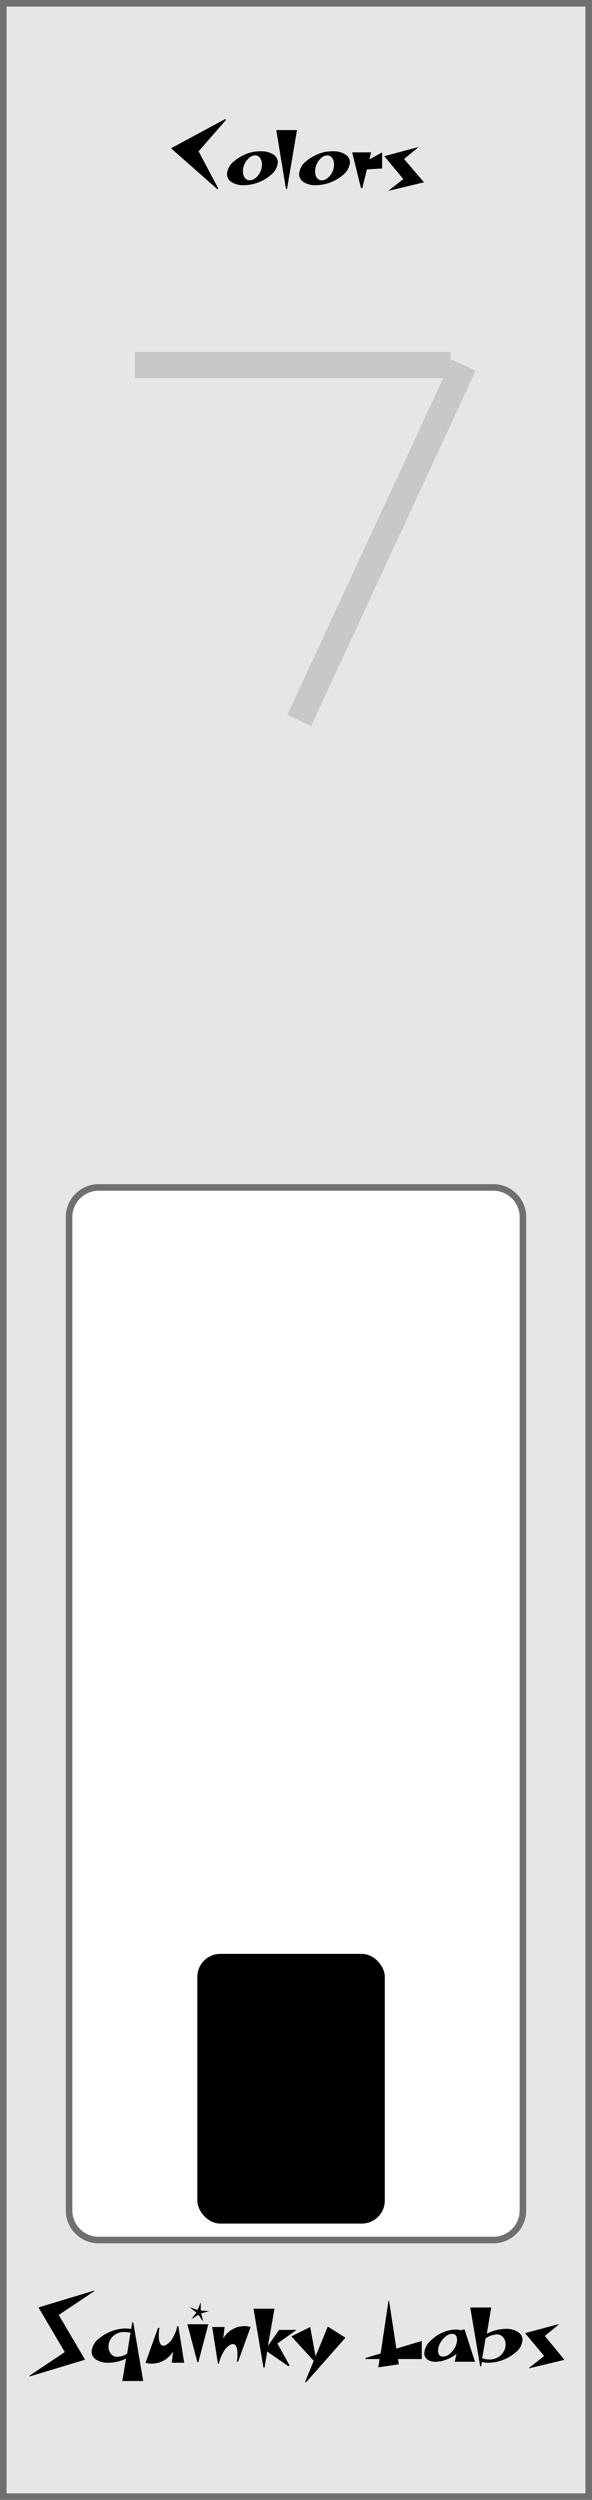 <svg id="Layer_1" data-name="Layer 1" xmlns="http://www.w3.org/2000/svg" xmlns:xlink="http://www.w3.org/1999/xlink" width="90" height="380" viewBox="0 0 90 380">
  <defs>
    <clipPath id="clip-path" transform="translate(0 0)">
      <rect width="90" height="380" style="fill: none"/>
    </clipPath>
  </defs>
  <title>colors-panel-2-ai</title>
  <g style="clip-path: url(#clip-path)">
    <g id="Custom_Size_1" data-name="Custom Size 1">
      <rect id="Rectangle_1" data-name="Rectangle 1" x="30" y="297" width="28.5" height="41" rx="3.5" ry="3.5"/>
      <g id="Subtraction_1" data-name="Subtraction 1">
        <path d="M89.5,379.5H.5V.5h89ZM15,180.5a4.51,4.51,0,0,0-4.5,4.5V336a4.51,4.51,0,0,0,4.5,4.5H75a4.51,4.51,0,0,0,4.5-4.5V185a4.51,4.51,0,0,0-4.5-4.5Z" transform="translate(0 0)" style="fill: #e6e6e6"/>
        <path d="M89,379V1H1V379H89M15,180H75a5,5,0,0,1,5,5V336a5,5,0,0,1-5,5H15a5,5,0,0,1-5-5V185a5,5,0,0,1,5-5M90,380H0V0H90V380ZM15,181a4,4,0,0,0-4,4V336a4,4,0,0,0,4,4H75a4,4,0,0,0,4-4V185a4,4,0,0,0-4-4Z" transform="translate(0 0)" style="fill: #707070"/>
      </g>
      <g id="Colors" style="isolation: isolate">
        <g style="isolation: isolate">
          <path d="M34.34,18.26,30.19,23l3,5.66-.12.12L26,22.54l8.25-4.45Z" transform="translate(0 0)"/>
          <path d="M42.24,24.65a2.73,2.73,0,0,1-1.13,2A6.51,6.51,0,0,1,38.38,28a6.23,6.23,0,0,1-1.33.15,3.27,3.27,0,0,1-1.83-.46,1.42,1.42,0,0,1-.71-1.23,2.7,2.7,0,0,1,1.14-2,6.49,6.49,0,0,1,2.73-1.35A5.62,5.62,0,0,1,39.71,23a3.18,3.18,0,0,1,1.82.47A1.42,1.42,0,0,1,42.24,24.65Zm-2.63,1.4A2.73,2.73,0,0,0,39.82,25a1.68,1.68,0,0,0-.24-.92.9.9,0,0,0-.8-.46,1.39,1.39,0,0,0-.92.4,2.8,2.8,0,0,0-.72,1,2.71,2.71,0,0,0-.21,1,1.75,1.75,0,0,0,.24.94.91.91,0,0,0,.8.45,1.41,1.41,0,0,0,.92-.39A2.66,2.66,0,0,0,39.61,26.05Z" transform="translate(0 0)"/>
          <path d="M45.15,19.77,43.64,28.7h-.17L42,19.77Z" transform="translate(0 0)"/>
          <path d="M53.2,24.65a2.73,2.73,0,0,1-1.13,2A6.51,6.51,0,0,1,49.34,28a6.23,6.23,0,0,1-1.33.15,3.27,3.27,0,0,1-1.83-.46,1.42,1.42,0,0,1-.71-1.23,2.7,2.7,0,0,1,1.14-2,6.49,6.49,0,0,1,2.73-1.35A5.62,5.62,0,0,1,50.67,23a3.18,3.18,0,0,1,1.82.47A1.4,1.4,0,0,1,53.2,24.65Zm-2.63,1.4A2.73,2.73,0,0,0,50.78,25a1.68,1.68,0,0,0-.24-.92.89.89,0,0,0-.8-.46,1.37,1.37,0,0,0-.91.4,2.59,2.59,0,0,0-.72,1,2.71,2.71,0,0,0-.21,1,1.75,1.75,0,0,0,.23.94.92.92,0,0,0,.8.45,1.45,1.45,0,0,0,.93-.39A2.75,2.75,0,0,0,50.57,26.05Z" transform="translate(0 0)"/>
          <path d="M58.09,25.61l-2.31.14-.7,2.84h-.2l-1.34-5.43h2.88l-.26,1.07,1.93-1.07Z" transform="translate(0 0)"/>
          <path d="M64.46,27.71,59.1,29,59.05,29l2.27-1.78-2.9-3.48,5.11-1.37,0,.07-2.1,1.73Z" transform="translate(0 0)"/>
        </g>
      </g>
      <g id="Squinky_Labs" data-name="Squinky Labs" style="isolation: isolate">
        <g style="isolation: isolate">
          <path d="M14.32,348.28l-5.39,3.61,4,6.8-8.43,2.55,0-.13,5.35-3.58-4-6.79,8.5-2.56Z" transform="translate(0 0)"/>
          <path d="M21.77,361.93H18.59l.58-3.42a6,6,0,0,1-2.72.64,3.26,3.26,0,0,1-1.82-.46,1.43,1.43,0,0,1-.7-1.23,2.73,2.73,0,0,1,1.14-2,6.43,6.43,0,0,1,2.74-1.36,5.33,5.33,0,0,1,2.13-.08l.17-1h.15Zm-1.93-7.34a4.53,4.53,0,0,0-.94-.11,2.45,2.45,0,0,0-1.72.64,2.13,2.13,0,0,0-.67,1.71,1.53,1.53,0,0,0,.38,1,1.2,1.2,0,0,0,1,.42,2.91,2.91,0,0,0,1.44-.48Z" transform="translate(0 0)"/>
          <path d="M28,359.15h-1.9l.22-1.72a3.79,3.79,0,0,1-3.19,1.86,3,3,0,0,1-1-.14l1.9-5.32.21.05a7.26,7.26,0,0,0-.1,1.16c0,1,.24,1.52.7,1.52a.86.86,0,0,0,.27-.05,2.53,2.53,0,0,0,1.2-1.23,5,5,0,0,0,.63-1.7h.17Z" transform="translate(0 0)"/>
          <path d="M31.67,353.3l-1.51,5.76H30l-1.51-5.76Zm.11-2-1.2.36.32,1.25-.74-1.05-1.07.67.76-1-1-.81,1.19.41.48-1.17,0,1.26Z" transform="translate(0 0)"/>
          <path d="M38.1,353.72,36.19,359,36,359a6.26,6.26,0,0,0,.1-1.16c0-1-.23-1.53-.7-1.53a.74.74,0,0,0-.27.06,2.53,2.53,0,0,0-1.2,1.23,5.06,5.06,0,0,0-.64,1.69h-.16l-.87-5.57h1.89l-.21,1.72a3.8,3.8,0,0,1,3.2-1.86A3.52,3.52,0,0,1,38.1,353.72Z" transform="translate(0 0)"/>
          <path d="M45.08,354.16l-2.91,2.07L44,359.52l-.13.18-3.25-2.25-.4,2.43h-.17l-1.51-8.94h3.19l-1,5.65,1.7-2.43Z" transform="translate(0 0)"/>
          <path d="M52.52,355.35l-6,6.79-.13-.09,1.3-3.19-3.39-3.72,2.86-1.42.81,4.47,1.86-4.54Z" transform="translate(0 0)"/>
          <path d="M64.12,358.59H60.51l.12.8-3.12.46.2-1.26H55.57l0-.16,2.3-.69,1.19-8h.09L60.26,357l3.86-1.16Z" transform="translate(0 0)"/>
          <path d="M72.21,359H69.13l.27-1.18a6,6,0,0,1-1.67.9,4.43,4.43,0,0,1-1.49.28,2.07,2.07,0,0,1-1.26-.34,1.13,1.13,0,0,1-.47-1,2.75,2.75,0,0,1,.95-1.85,5.76,5.76,0,0,1,2.27-1.42,4.59,4.59,0,0,1,1.52-.28,2.38,2.38,0,0,1,.93.16l0-.16h.45Zm-2.89-2.51a2.14,2.14,0,0,0,.16-.79c0-.63-.25-.94-.77-.94a1.69,1.69,0,0,0-1.09.51,3.14,3.14,0,0,0-.85,1.22,2.21,2.21,0,0,0-.17.8c0,.62.26.93.77.93a1.69,1.69,0,0,0,1.1-.51A3.09,3.09,0,0,0,69.32,356.49Z" transform="translate(0 0)"/>
          <path d="M79.44,355.65a2.71,2.71,0,0,1-1.14,2A6.43,6.43,0,0,1,75.56,359a6,6,0,0,1-1.3.15,4.67,4.67,0,0,1-1-.11l-.11.66H73l-1.51-8.95h3.19l-.67,4A6.31,6.31,0,0,1,76.9,354a3.19,3.19,0,0,1,1.83.47A1.42,1.42,0,0,1,79.44,355.65Zm-2.58.62a1.53,1.53,0,0,0-.38-1,1.2,1.2,0,0,0-1-.42,3.17,3.17,0,0,0-1.67.62l-.5,3a3.51,3.51,0,0,0,1.12.19,2.39,2.39,0,0,0,1.72-.68A2.13,2.13,0,0,0,76.86,356.27Z" transform="translate(0 0)"/>
          <path d="M85.81,358.71,80.45,360l0-.09,2.27-1.78-2.9-3.48,5.11-1.37,0,.07-2.1,1.73Z" transform="translate(0 0)"/>
        </g>
      </g>
      <line id="Line_1" data-name="Line 1" x1="20.5" y1="55.5" x2="68.5" y2="55.5" style="fill: none;stroke: #c8c8c8;stroke-width: 4px"/>
      <line id="Line_2" data-name="Line 2" x1="70.5" y1="55.5" x2="45.5" y2="109.5" style="fill: none;stroke: #c8c8c8;stroke-width: 4px"/>

    </g>
  </g>
</svg>

